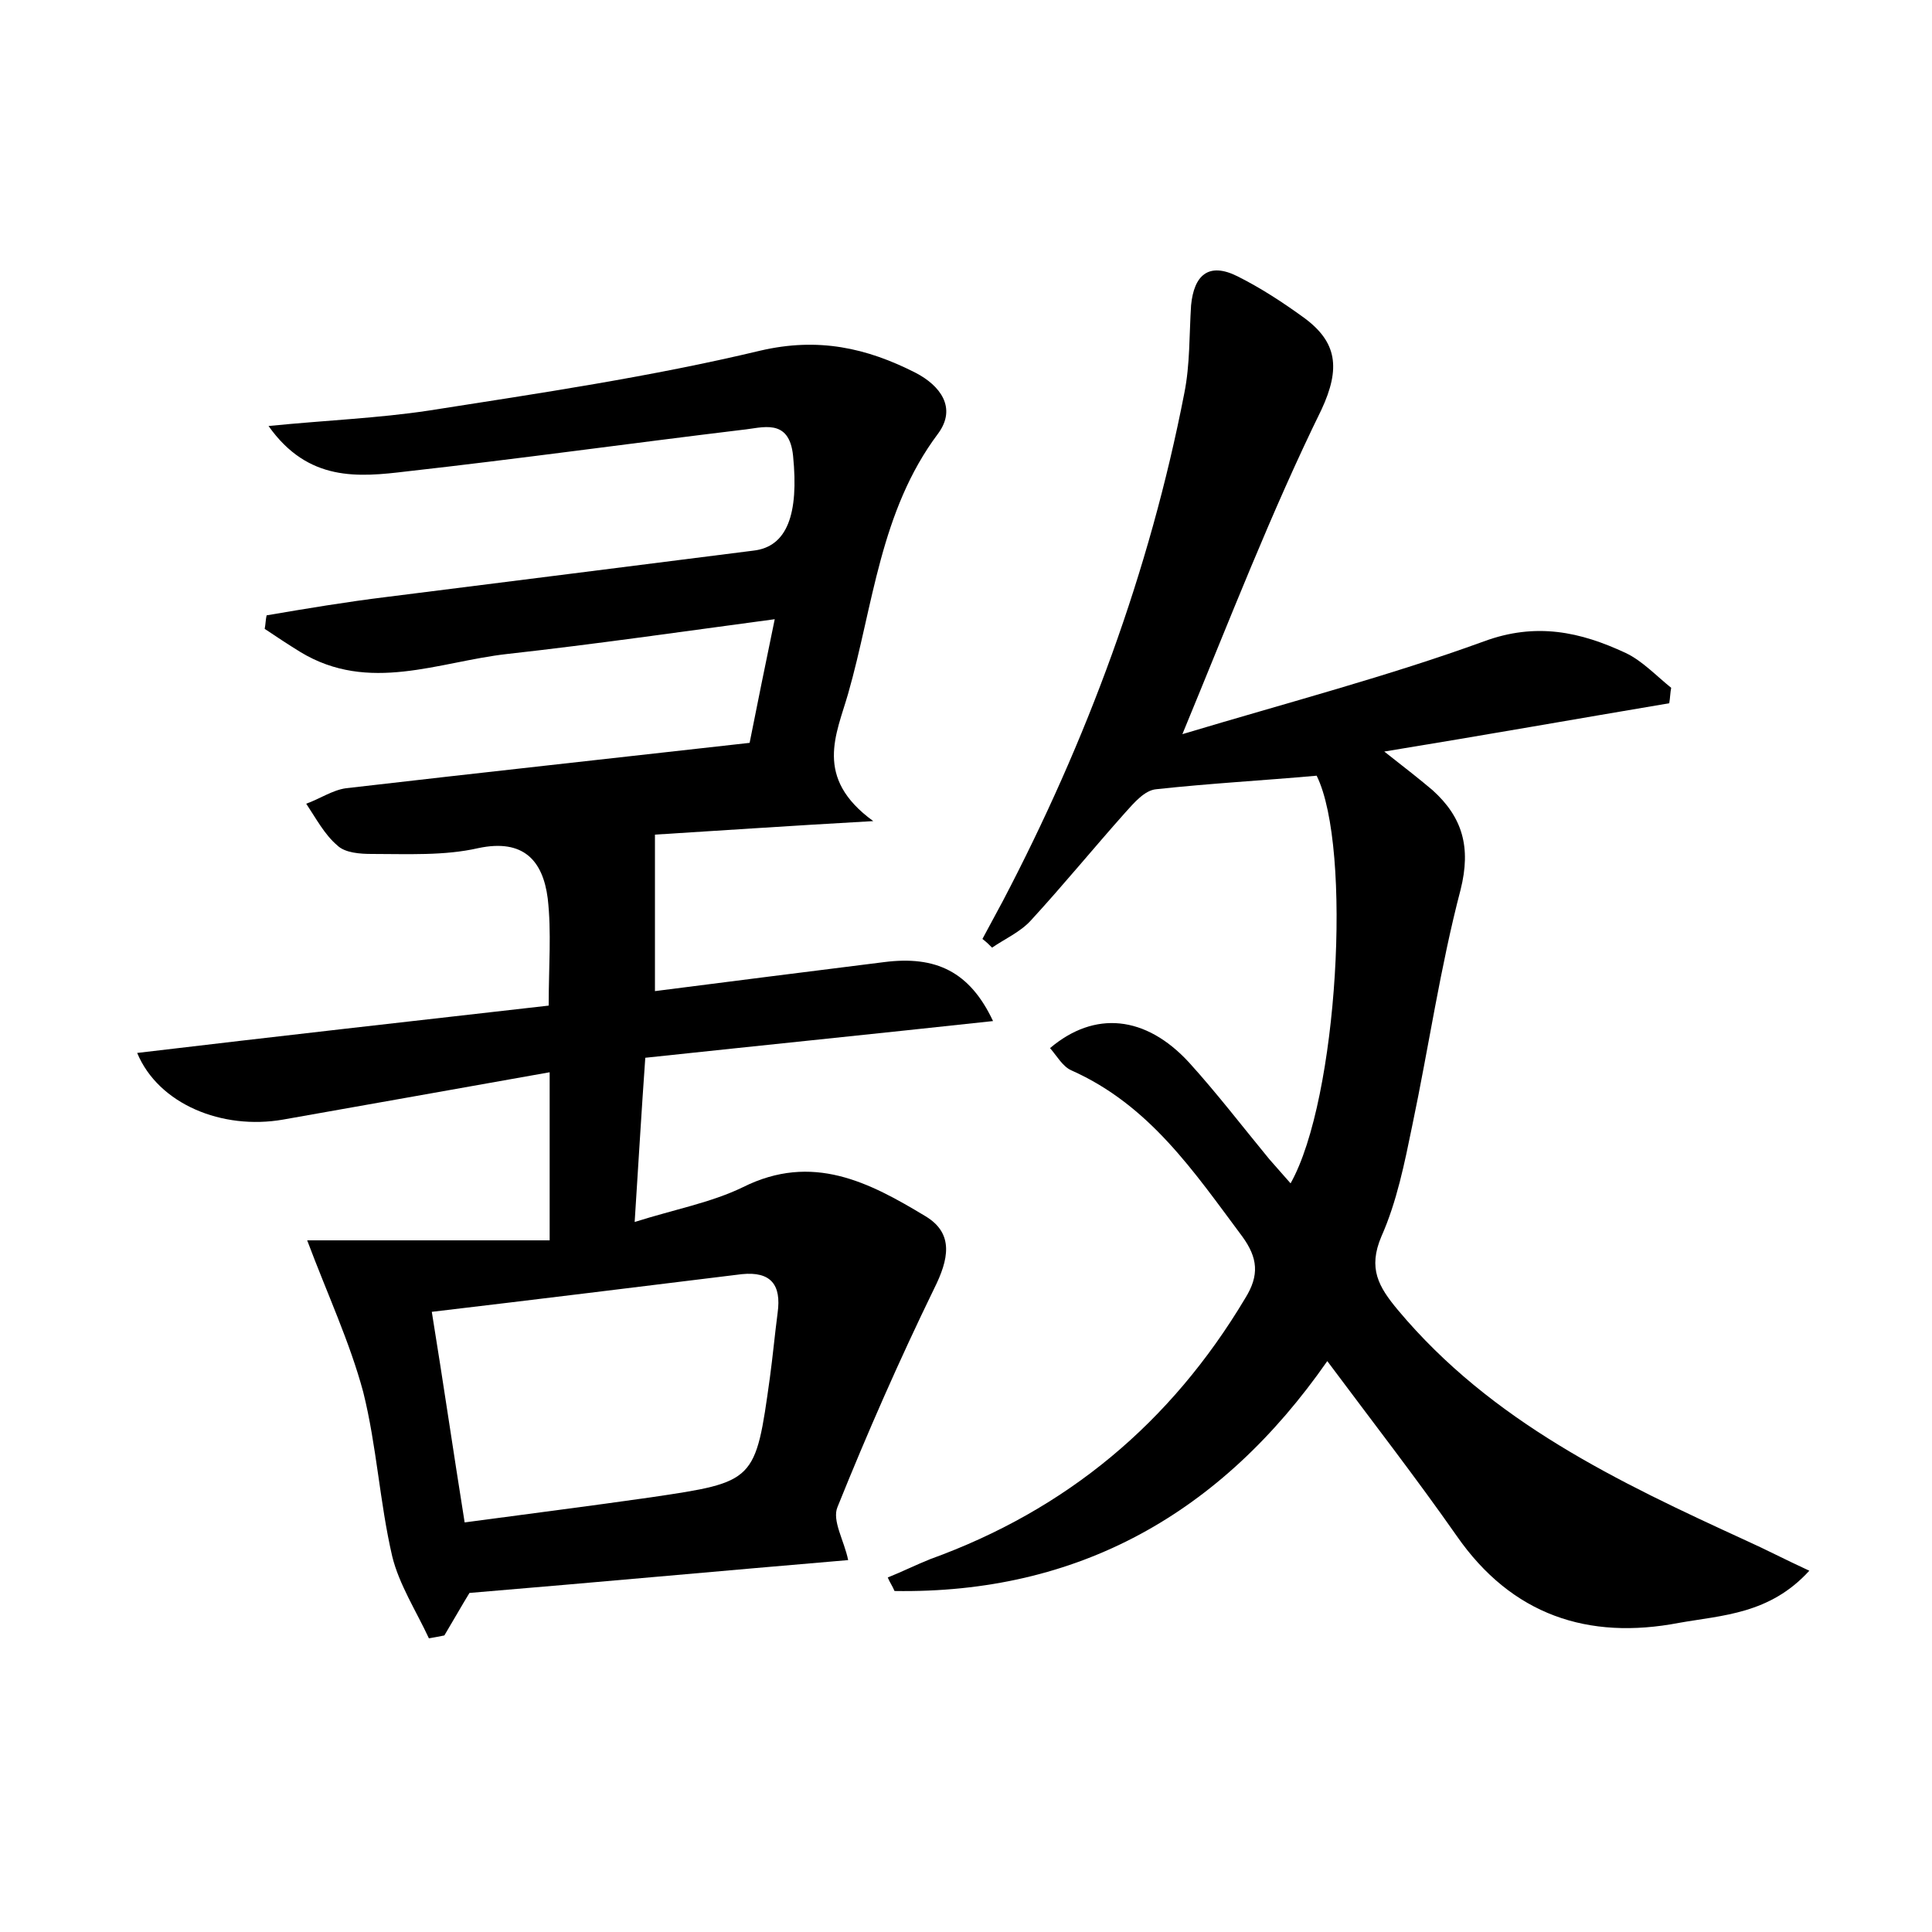 <?xml version="1.0" encoding="utf-8"?>
<!-- Generator: Adobe Illustrator 22.0.0, SVG Export Plug-In . SVG Version: 6.00 Build 0)  -->
<svg version="1.1" id="图层_1" xmlns="http://www.w3.org/2000/svg" xmlns:xlink="http://www.w3.org/1999/xlink" x="0px" y="0px"
	 viewBox="0 0 200 200" style="enable-background:new 0 0 200 200;" xml:space="preserve">
<style type="text/css">
	.st0{fill:#FFFFFF;}
</style>
<g>
	
	<path d="M31.8,128.4c7.7,0,16.3,0,25.1,0c0-6.2,0-11.4,0-17.4c-9.5,1.7-18.6,3.3-27.6,4.9c-6.3,1.1-12.9-1.6-15.1-6.9
		c14.3-1.7,28.5-3.3,42.6-4.9c0-4.1,0.3-7.6-0.1-11.1c-0.5-3.9-2.5-6.2-7.2-5.2c-3.5,0.8-7.3,0.6-11,0.6c-1.2,0-2.8-0.1-3.6-0.9
		c-1.3-1.1-2.2-2.8-3.2-4.3c1.4-0.5,2.7-1.4,4.1-1.6c13.8-1.6,27.6-3.1,41.8-4.7c0.8-4,1.6-8,2.6-12.8c-9.7,1.3-18.7,2.6-27.7,3.6
		c-7.1,0.8-14.3,4.1-21.4-0.2c-1.3-0.8-2.5-1.6-3.7-2.4c0.1-0.5,0.1-1,0.2-1.4c4.1-0.7,8.3-1.4,12.4-1.9c12.7-1.6,25.4-3.2,38-4.8
		c3.5-0.4,4.7-3.8,4.1-9.8c-0.4-4-3.2-2.9-5.3-2.7c-11.6,1.4-23.1,3-34.7,4.3c-5,0.6-10.2,1.1-14.3-4.7c6-0.6,11.3-0.8,16.6-1.6
		c11.5-1.8,23-3.5,34.3-6.2c6-1.4,11-0.3,16.1,2.3c2.5,1.3,4.3,3.6,2.3,6.3c-6,8-6.7,17.8-9.3,26.9c-1.2,4.2-3.6,8.7,2.6,13.2
		c-8.9,0.5-16.1,1-22.6,1.4c0,5.4,0,10.4,0,16.2c7.8-1,15.7-2,23.7-3c5.4-0.7,8.9,1,11.3,6.1c-12,1.3-23.8,2.5-36,3.8
		c-0.4,5.6-0.7,10.8-1.1,17c4.1-1.3,7.9-2,11.2-3.6c7.2-3.6,13.1-0.5,18.9,3c3,1.8,2.4,4.5,0.9,7.5c-3.6,7.4-6.9,14.9-10,22.6
		c-0.6,1.4,0.7,3.5,1.1,5.5c-13,1.1-26,2.3-39.2,3.4c-0.8,1.3-1.7,2.9-2.6,4.4c-0.5,0.1-1,0.2-1.6,0.3c-1.3-2.8-3.1-5.6-3.8-8.5
		c-1.3-5.6-1.6-11.4-3-17C36.2,138.9,33.9,134,31.8,128.4z M48.1,157.6c6.7-0.9,13-1.7,19.3-2.6c10.8-1.6,10.8-1.6,12.3-12.4
		c0.3-2.2,0.5-4.4,0.8-6.7c0.4-2.9-0.7-4.3-3.7-4c-10.6,1.3-21.1,2.6-32.1,3.9C45.9,143.2,46.9,150.1,48.1,157.6z"/>
	<path d="M122.4,76c11-3.3,21.3-6,31.2-9.6c5.4-2,10-1,14.7,1.2c1.7,0.8,3.2,2.4,4.7,3.6c-0.1,0.5-0.1,1-0.2,1.6
		c-9.5,1.6-19.1,3.3-29.5,5c2.3,1.8,3.7,2.9,5,4c3.1,2.8,4,5.9,2.9,10.3c-2.1,8-3.3,16.3-5,24.4c-0.8,3.9-1.6,7.9-3.2,11.5
		c-1.4,3.3-0.3,5.2,1.7,7.6c9.7,11.6,22.8,17.8,36.1,23.9c2,0.9,3.9,1.9,6.5,3.1c-4.1,4.5-9,4.6-13.5,5.4c-9.4,1.8-17.3-0.8-23-9
		c-4.2-6-8.7-11.8-13.4-18.1c-11,15.8-25.8,24.1-44.8,23.8c-0.2-0.5-0.5-0.9-0.7-1.4c1.5-0.6,2.9-1.3,4.4-1.9
		c14.1-5.1,24.9-14.1,32.6-27c1.5-2.4,1.3-4.2-0.3-6.4c-5-6.7-9.6-13.6-17.7-17.2c-0.9-0.4-1.5-1.5-2.2-2.3
		c4.6-3.9,9.9-3.4,14.4,1.5c2.9,3.2,5.5,6.6,8.3,10c0.7,0.8,1.4,1.6,2.2,2.5c4.9-8.7,6.4-34.7,2.7-42.2c-5.6,0.5-11.1,0.8-16.6,1.4
		c-1.2,0.1-2.3,1.4-3.2,2.4c-3.3,3.7-6.4,7.5-9.8,11.2c-1.1,1.2-2.7,1.9-4,2.8c-0.3-0.3-0.6-0.6-1-0.9c0.7-1.3,1.4-2.6,2.1-3.9
		c8.7-16.6,15.2-34.1,18.8-52.6c0.6-3,0.5-6,0.7-9.1c0.3-3.1,1.8-4.5,4.8-3c2.4,1.2,4.7,2.7,6.9,4.3c3.4,2.5,3.8,5.2,1.8,9.5
		C131.6,53,127.4,63.9,122.4,76z"/>
	
</g>
</svg>
